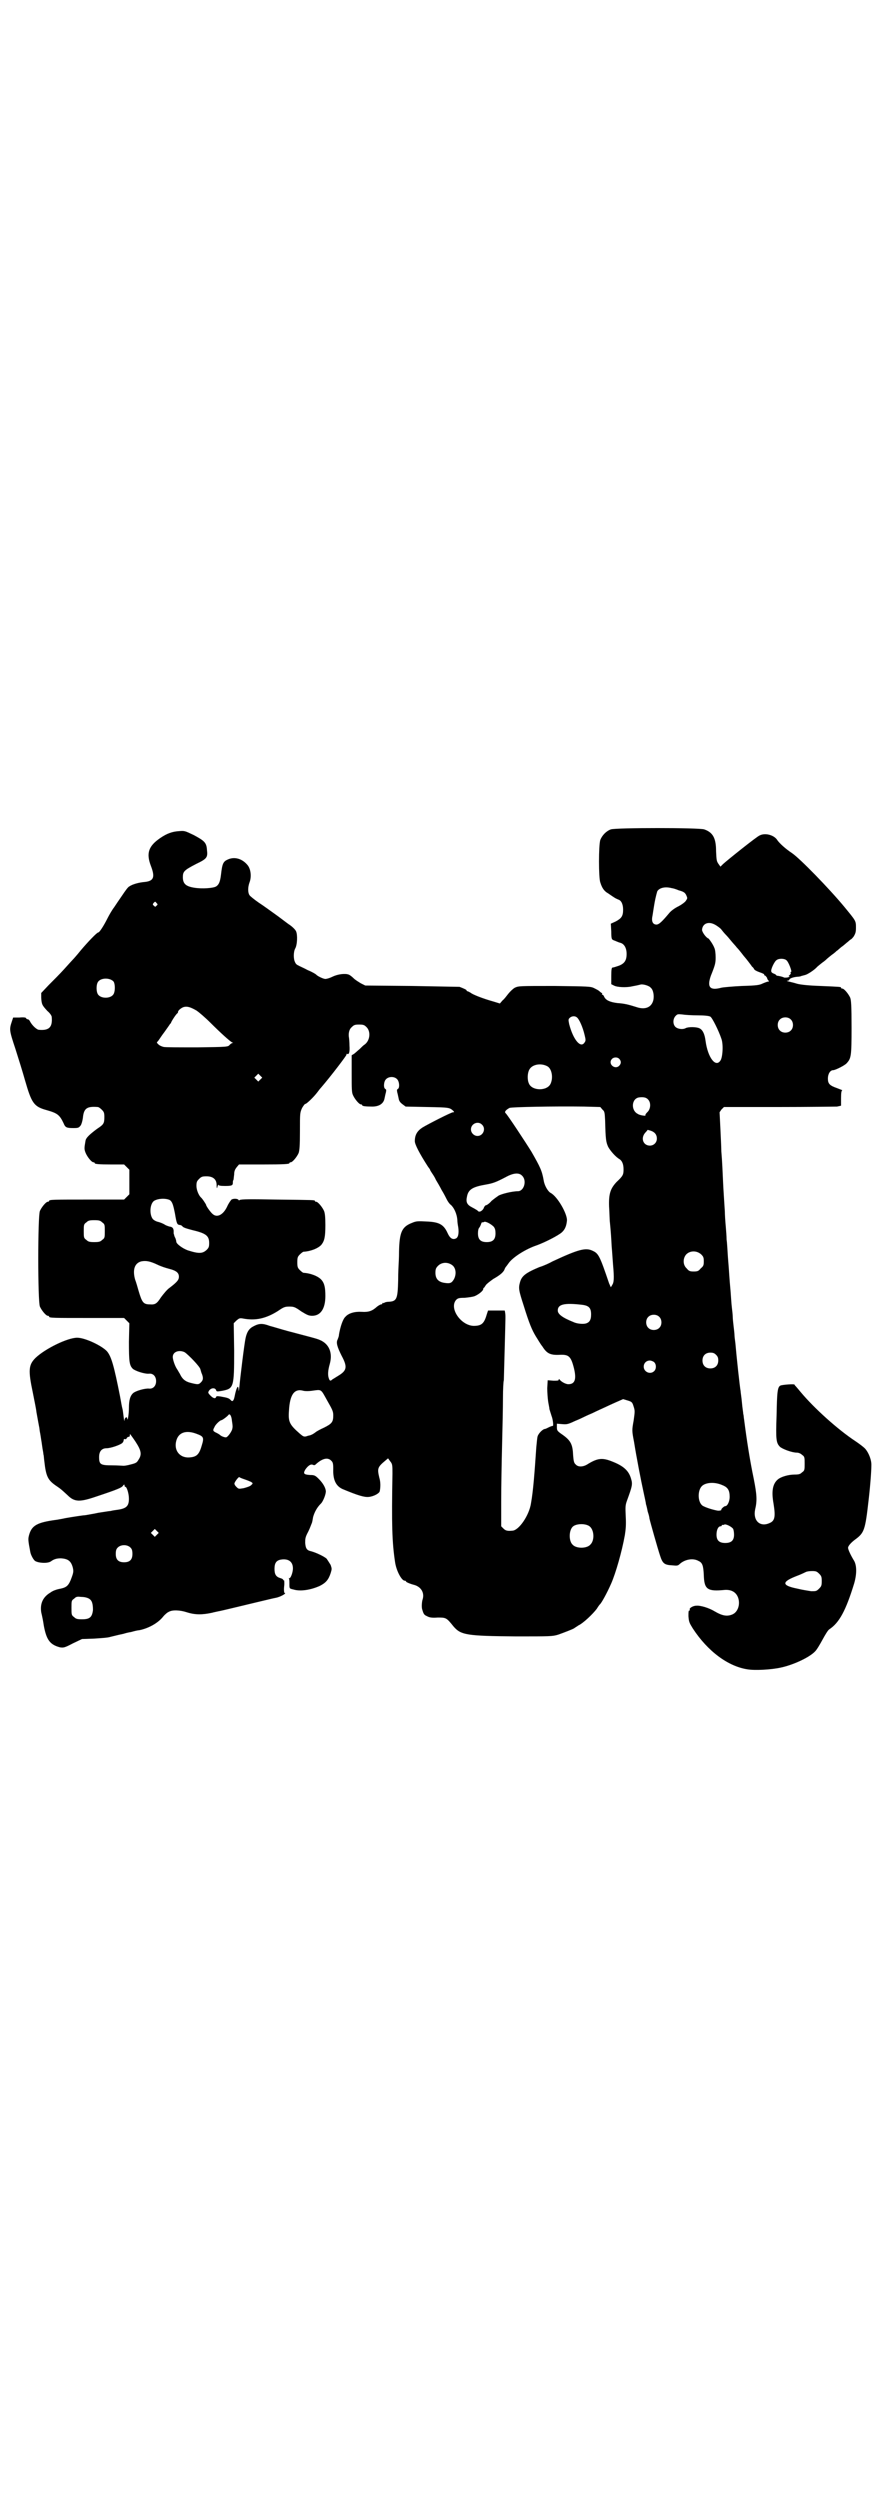 <?xml version="1.0" standalone="no"?>
<!DOCTYPE svg PUBLIC "-//W3C//DTD SVG 20010904//EN"
 "http://www.w3.org/TR/2001/REC-SVG-20010904/DTD/svg10.dtd">
<svg version="1.0" xmlns="http://www.w3.org/2000/svg"
 width="1000pt" height="2850pt" viewBox="0 0 1000 2850"
 preserveAspectRatio="xMidYMid meet">
<g transform="translate(0,2850) scale(0.5,-0.5)"
fill="#000000" stroke="none">
<path d="M1393 3809 c-11 -4 -20 -14 -24 -24 -4 -12 -4 -87 0 -97 4 -13 9 -20
18 -25 16 -11 16 -11 23 -14 7 -2 11 -11 11 -23 0 -15 -4 -20 -17 -27 l-11 -5
1 -18 c0 -15 1 -18 4 -19 1 -1 5 -2 7 -3 2 -1 7 -3 11 -4 8 -3 13 -12 13 -25
0 -15 -5 -22 -18 -27 -6 -2 -12 -4 -14 -4 -2 0 -3 -4 -3 -19 l0 -19 6 -3 c7
-4 28 -5 41 -2 11 2 15 3 19 4 5 2 20 -2 24 -7 6 -5 8 -18 6 -28 -4 -17 -19
-23 -39 -16 -19 6 -28 8 -43 9 -16 2 -26 6 -30 14 -1 3 -3 5 -4 5 -1 0 -2 1
-1 2 1 1 0 2 -1 2 0 0 -3 2 -5 4 -2 2 -8 5 -12 7 -8 4 -13 4 -90 5 -82 0 -82
0 -91 -4 -5 -3 -11 -9 -15 -14 -4 -5 -9 -12 -13 -15 l-6 -7 -13 4 c-25 7 -48
16 -53 20 -3 2 -7 4 -8 4 -1 0 -2 1 -2 2 0 1 -3 3 -16 8 -2 0 -51 1 -109 2
l-106 1 -10 5 c-5 3 -13 8 -16 11 -4 4 -9 8 -12 9 -8 3 -25 1 -37 -5 -6 -3
-13 -5 -16 -5 -5 0 -19 7 -21 10 -1 1 -9 6 -19 10 -9 5 -19 9 -22 11 -3 1 -6
4 -7 7 -4 7 -4 23 0 31 5 8 6 32 2 40 -2 4 -9 11 -17 16 -7 5 -21 16 -31 23
-10 7 -26 19 -37 26 -10 7 -20 15 -21 17 -4 6 -4 18 0 29 5 13 3 30 -4 39 -12
15 -29 20 -44 14 -12 -5 -14 -9 -17 -35 -2 -17 -5 -23 -11 -27 -6 -4 -32 -6
-50 -3 -19 3 -26 9 -26 24 0 13 3 16 30 30 25 12 27 15 25 32 -1 17 -6 21 -30
34 -21 10 -21 10 -34 9 -15 -1 -27 -5 -43 -16 -26 -18 -32 -34 -21 -63 10 -26
7 -35 -15 -37 -12 -1 -27 -5 -34 -10 -3 -1 -10 -11 -16 -20 -7 -10 -15 -22
-19 -28 -4 -5 -11 -17 -15 -25 -8 -16 -18 -32 -21 -32 -3 0 -24 -22 -40 -41
-8 -10 -16 -19 -18 -21 -2 -2 -11 -12 -20 -22 -9 -10 -25 -26 -35 -36 l-17
-18 0 -11 c1 -15 2 -17 14 -30 6 -5 10 -11 10 -14 2 -23 -6 -31 -29 -29 -5 0
-16 10 -21 20 -1 2 -3 4 -5 4 -1 0 -3 1 -4 3 0 1 -5 2 -15 1 l-14 0 -3 -9 c-6
-18 -6 -20 8 -62 7 -22 17 -54 22 -72 15 -52 20 -60 49 -68 25 -7 30 -11 39
-30 4 -10 7 -11 23 -11 11 0 12 1 16 6 2 3 4 10 5 17 2 22 9 27 34 25 2 0 6
-3 9 -6 5 -5 6 -7 6 -17 0 -15 -2 -17 -17 -27 -16 -12 -25 -20 -26 -27 -3 -17
-3 -19 0 -27 4 -10 14 -22 18 -22 2 0 3 -1 3 -2 0 -2 9 -3 39 -3 l28 0 6 -6 6
-6 0 -28 0 -28 -6 -6 -6 -6 -80 0 c-80 0 -91 0 -91 -3 0 -1 -1 -2 -3 -2 -4 0
-14 -12 -18 -21 -5 -11 -5 -207 0 -218 4 -9 14 -21 18 -21 2 0 3 -1 3 -2 0 -3
11 -3 91 -3 l80 0 6 -6 6 -6 -1 -42 c0 -46 1 -54 9 -62 6 -5 27 -12 37 -11 9
1 16 -6 16 -17 0 -11 -7 -18 -16 -17 -9 1 -30 -5 -36 -10 -7 -6 -10 -16 -10
-34 0 -14 -3 -33 -4 -24 0 5 -6 2 -6 -4 0 -4 -1 -1 -2 7 -1 8 -2 17 -3 20 -1
3 -3 15 -5 26 -14 71 -20 92 -30 104 -12 13 -50 31 -68 31 -22 0 -73 -25 -95
-46 -16 -16 -17 -28 -6 -80 4 -20 8 -40 8 -43 2 -11 5 -28 6 -33 1 -3 1 -8 2
-13 1 -4 2 -12 3 -18 1 -5 2 -14 3 -20 1 -5 2 -11 2 -13 1 -2 1 -8 2 -15 4
-36 8 -44 29 -58 9 -6 12 -9 24 -20 16 -16 28 -16 66 -3 48 16 57 20 60 24 3
4 4 4 4 1 0 -2 1 -3 2 -3 3 0 8 -15 8 -27 0 -16 -5 -22 -24 -25 -7 -1 -15 -2
-17 -3 -2 0 -9 -1 -15 -2 -6 -1 -14 -2 -18 -3 -4 -1 -11 -2 -16 -3 -5 -1 -11
-2 -14 -2 -7 -1 -15 -2 -27 -4 -5 -1 -13 -2 -17 -3 -4 -1 -11 -2 -16 -3 -46
-6 -58 -13 -64 -36 -2 -8 -2 -11 3 -37 1 -7 7 -18 11 -21 8 -5 29 -6 36 -1 8
6 15 7 23 7 16 -1 23 -6 27 -21 2 -9 2 -11 -5 -29 -6 -14 -11 -17 -27 -20 -5
-1 -14 -4 -19 -8 -17 -10 -24 -25 -21 -45 3 -13 4 -18 6 -31 6 -32 14 -43 37
-49 8 -1 10 -1 29 9 l21 10 28 1 c15 1 32 2 37 4 16 4 25 6 30 7 3 1 10 3 17
4 7 2 15 4 18 4 21 4 43 16 55 31 4 5 10 10 13 11 8 5 26 4 41 -1 19 -6 35 -6
58 -1 3 1 9 2 13 3 11 2 47 11 85 20 34 8 37 9 47 11 11 2 26 11 20 11 -1 0
-2 7 -1 15 1 8 0 14 0 14 -1 -1 -2 0 -2 1 0 1 -3 3 -7 4 -10 3 -13 9 -13 21 0
13 4 19 14 21 17 3 28 -4 28 -20 0 -10 -6 -25 -9 -22 -1 0 -1 0 0 -1 1 -2 1
-7 1 -13 0 -10 0 -10 9 -12 16 -5 40 -1 60 8 14 7 20 14 25 29 3 10 3 10 0 19
-3 5 -7 11 -9 14 -5 5 -24 14 -35 17 -10 2 -13 6 -14 19 0 10 0 13 7 26 4 8 7
17 8 19 1 2 2 8 3 14 3 11 9 22 17 30 6 5 13 24 12 30 -1 8 -7 18 -16 27 -8 8
-10 9 -20 9 -14 1 -16 3 -11 12 6 9 13 14 18 11 3 -1 4 -1 8 3 14 12 26 15 34
6 3 -3 4 -6 4 -18 -1 -25 6 -39 21 -46 36 -15 50 -19 60 -18 11 1 24 8 25 13
2 10 2 21 -1 31 -5 21 -4 24 14 39 l6 5 5 -7 c5 -6 5 -9 5 -28 -2 -116 -1
-156 6 -202 3 -20 15 -42 22 -42 2 0 3 -1 3 -2 0 -1 8 -5 20 -8 15 -5 22 -18
18 -32 -2 -5 -3 -19 -1 -24 3 -10 4 -12 11 -15 5 -3 12 -4 24 -3 19 0 20 0 36
-20 17 -20 30 -22 143 -23 78 0 83 0 96 4 14 5 35 13 37 15 1 1 5 3 9 6 11 5
33 26 42 38 3 5 6 9 7 10 3 2 16 25 26 48 10 23 24 71 31 110 2 13 3 23 2 42
-1 23 -1 26 3 37 12 33 13 37 9 50 -5 17 -16 28 -41 38 -24 10 -35 9 -59 -6
-10 -6 -21 -6 -26 0 -4 3 -5 8 -6 21 -1 24 -5 33 -23 46 -13 9 -14 10 -14 18
l0 8 12 -1 c11 -1 14 0 29 7 10 4 18 8 18 8 0 0 10 5 22 10 12 6 26 12 30 14
4 2 15 7 24 11 l16 7 10 -3 c10 -3 11 -4 14 -14 3 -9 3 -11 0 -32 -4 -22 -4
-23 1 -49 5 -32 16 -89 22 -116 2 -10 5 -22 5 -25 1 -3 3 -11 4 -17 2 -6 4
-13 4 -16 2 -9 19 -69 24 -84 6 -19 10 -22 28 -23 11 -1 13 -1 17 3 12 11 31
14 43 7 9 -4 11 -11 12 -32 1 -33 8 -38 48 -34 16 1 27 -6 31 -20 4 -15 -2
-31 -14 -36 -12 -5 -23 -3 -40 7 -13 8 -33 14 -42 13 -8 0 -17 -6 -15 -9 1 -1
0 -2 -1 -2 -2 0 -2 -4 -2 -13 1 -13 2 -15 10 -28 34 -52 80 -86 124 -93 17 -3
55 -1 77 4 28 6 65 23 78 37 4 4 11 16 17 27 6 11 12 21 15 23 23 15 38 43 57
105 6 21 6 40 0 51 -8 13 -14 26 -14 30 0 4 6 11 15 18 22 16 24 21 32 92 4
34 7 76 6 83 -1 12 -8 27 -15 34 -3 3 -12 10 -21 16 -41 27 -95 76 -125 112
-5 6 -10 12 -11 13 -2 2 -3 3 -3 4 0 2 -27 0 -32 -2 -7 -3 -8 -15 -9 -68 -2
-56 -1 -63 8 -72 6 -5 27 -13 38 -13 4 0 9 -2 12 -5 6 -4 6 -6 6 -20 0 -14 0
-16 -6 -20 -4 -4 -7 -5 -17 -5 -14 0 -31 -5 -38 -11 -12 -10 -15 -27 -10 -55
5 -31 3 -40 -10 -45 -21 -9 -37 6 -32 31 5 21 4 34 -3 70 -9 43 -16 88 -22
135 -1 5 -1 11 -2 13 0 3 -2 14 -3 26 -1 12 -3 23 -3 26 -2 11 -9 75 -12 110
-1 7 -2 15 -2 18 0 3 -1 12 -2 20 -1 8 -2 18 -2 22 0 4 -1 13 -2 21 -1 8 -2
25 -3 38 -3 31 -3 42 -6 77 -1 16 -2 34 -3 40 0 6 -1 20 -2 31 -1 11 -2 26 -2
33 -2 32 -3 45 -4 66 -1 22 -2 48 -4 71 0 6 -1 28 -2 49 -1 21 -2 39 -2 40 0
0 2 3 4 6 l6 6 124 0 c68 0 129 1 134 1 l9 2 0 17 c0 13 1 18 3 18 1 0 -4 2
-12 5 -17 6 -21 10 -21 22 0 10 5 19 12 19 5 0 27 11 31 16 10 11 11 16 11 81
0 51 -1 62 -3 68 -4 9 -14 21 -18 21 -2 0 -3 1 -3 2 0 2 0 2 -47 4 -29 1 -45
3 -53 5 -6 2 -15 4 -19 5 -4 1 -6 2 -3 2 2 0 4 1 4 2 0 3 8 6 18 7 4 0 9 1 10
2 1 0 4 1 8 2 5 1 21 11 28 19 1 1 6 5 11 9 6 4 10 8 11 9 1 1 6 5 11 9 6 4
10 8 11 9 1 0 6 5 11 9 6 4 12 10 15 12 3 3 6 5 6 5 1 0 4 3 7 7 4 7 5 10 5
20 0 16 0 15 -27 48 -34 41 -101 110 -119 122 -15 10 -28 22 -33 29 -7 12 -28
18 -41 11 -7 -3 -72 -55 -83 -65 l-6 -6 -5 7 c-4 6 -4 9 -5 28 0 30 -7 43 -27
50 -12 4 -201 4 -213 0z m139 -134 c2 0 9 -2 16 -5 11 -3 14 -5 17 -11 3 -7 3
-7 -1 -13 -2 -3 -10 -9 -18 -13 -8 -4 -16 -10 -20 -15 -16 -19 -23 -26 -29
-26 -8 0 -12 7 -9 20 1 6 3 20 5 31 2 11 5 22 6 25 5 8 18 11 33 7z m-1175
-34 c3 -3 3 -3 0 -6 -3 -3 -3 -3 -6 0 -3 2 -3 3 -1 6 4 4 4 4 7 0z m1273 -49
c4 -2 11 -7 14 -10 3 -4 8 -10 11 -13 3 -3 9 -10 13 -15 4 -5 10 -11 12 -14 3
-3 8 -9 11 -13 3 -4 7 -9 8 -10 1 -1 5 -6 8 -10 3 -4 7 -9 8 -11 2 -1 4 -4 5
-6 1 -2 7 -5 13 -7 6 -2 10 -4 10 -5 -1 -1 0 -2 1 -2 1 0 3 -2 5 -5 1 -4 3 -7
4 -7 1 -1 1 -2 -1 -2 -2 0 -7 -2 -12 -4 -8 -4 -13 -5 -48 -6 -21 -1 -43 -3
-47 -4 -26 -7 -33 1 -24 27 10 25 11 29 11 42 0 9 -1 18 -3 22 -3 8 -11 19
-13 21 -6 2 -15 15 -15 20 1 14 14 20 29 12z m163 -81 c5 -3 14 -27 11 -27 -1
0 -2 -1 -1 -2 1 -1 0 -3 -2 -5 -3 -2 -3 -3 -1 -3 2 0 1 -1 -2 -2 -2 -1 -6 -1
-9 -1 -7 3 -10 3 -14 4 -3 0 -5 1 -5 2 0 0 -2 2 -5 3 -3 1 -6 3 -6 5 -2 4 7
23 12 26 5 4 17 4 22 0z m-1534 -49 c4 -6 4 -24 -1 -30 -7 -9 -27 -9 -34 0 -5
6 -5 24 0 30 7 9 27 9 35 0z m189 -66 c6 -4 20 -16 32 -28 22 -22 45 -43 50
-45 2 0 2 -1 0 -1 -1 0 -4 -2 -6 -4 -4 -5 -4 -5 -74 -6 -39 0 -74 0 -77 1 -4
1 -9 3 -12 6 -4 4 -4 4 -1 7 2 2 8 12 15 21 7 10 13 18 13 19 1 0 2 1 2 2 0 2
12 21 15 22 0 0 1 1 1 3 0 3 7 9 13 11 8 2 15 0 29 -8z m1143 -11 c14 0 26 -1
29 -3 4 -2 19 -32 25 -50 5 -13 3 -43 -2 -50 -11 -17 -29 7 -34 45 -2 15 -6
24 -13 28 -7 4 -26 4 -32 1 -7 -4 -18 -2 -23 2 -7 6 -7 19 0 26 4 4 5 4 15 3
6 -1 22 -2 35 -2z m-275 -5 c5 -4 13 -22 17 -39 3 -12 3 -14 0 -18 -9 -14 -26
7 -35 42 -2 10 -2 11 1 14 5 5 13 5 17 1z m487 -4 c7 -6 7 -19 1 -25 -6 -7
-19 -7 -25 -1 -7 6 -7 19 -1 25 6 7 19 7 25 1z m-967 -18 c10 -10 8 -31 -5
-40 -2 -1 -7 -6 -11 -10 -5 -4 -10 -9 -13 -11 l-5 -3 0 -42 c0 -34 0 -43 3
-49 4 -9 14 -21 18 -21 2 0 3 -1 3 -2 0 -2 8 -3 23 -3 16 0 26 7 28 19 1 4 2
10 3 13 1 5 1 7 -1 8 -5 2 -4 17 1 22 6 7 19 7 25 1 6 -5 7 -21 2 -23 -2 -1
-2 -3 -1 -8 1 -3 2 -9 3 -13 1 -6 3 -9 8 -13 l8 -6 49 -1 c51 -1 51 -1 60 -9
2 -3 2 -3 -1 -3 -4 0 -57 -27 -70 -35 -12 -8 -17 -17 -17 -31 0 -7 10 -27 30
-58 2 -3 5 -6 5 -8 1 -2 3 -5 5 -8 2 -3 6 -9 8 -14 3 -5 9 -15 13 -23 5 -8 10
-18 12 -22 2 -4 6 -10 9 -12 7 -6 14 -20 15 -35 0 -4 1 -11 2 -16 2 -14 0 -24
-6 -26 -7 -3 -13 1 -18 12 -9 20 -19 26 -49 27 -18 1 -23 1 -32 -3 -24 -9 -29
-22 -30 -65 0 -16 -1 -30 -1 -31 0 -1 -1 -16 -1 -35 -1 -42 -3 -48 -21 -49 -4
0 -9 -1 -10 -2 -1 -1 -3 -1 -4 -1 0 1 -1 1 -1 -1 0 -1 -1 -2 -3 -2 -1 0 -5 -2
-9 -5 -11 -10 -19 -13 -35 -12 -16 1 -30 -3 -37 -11 -6 -5 -12 -23 -15 -41 0
-4 -2 -8 -3 -11 -4 -7 -1 -17 9 -37 14 -26 12 -34 -8 -46 -5 -3 -11 -7 -13 -8
-4 -4 -6 -4 -8 2 -3 8 -2 19 2 33 7 25 -1 46 -23 55 -6 3 -27 8 -72 20 -15 4
-34 10 -42 12 -16 6 -24 6 -37 -1 -10 -5 -15 -13 -18 -27 -3 -14 -12 -88 -14
-110 -1 -9 -2 -13 -2 -8 0 14 -5 6 -9 -15 -2 -10 -5 -13 -9 -8 -4 4 -6 5 -23
8 -7 1 -10 1 -10 -1 -2 -5 -7 -3 -13 3 -5 5 -6 7 -4 10 4 8 15 9 17 2 1 -3 2
-3 14 -1 26 5 27 8 27 91 l-1 63 6 6 c6 5 7 6 14 5 30 -6 54 0 81 17 13 9 16
10 26 10 10 0 13 -1 27 -11 13 -8 17 -10 25 -10 19 0 30 16 30 45 0 19 -2 29
-9 37 -7 8 -24 15 -41 16 -1 0 -5 3 -8 6 -5 5 -6 7 -6 18 0 11 1 13 6 18 3 3
7 6 8 6 17 1 34 8 41 16 7 9 9 18 9 45 0 18 -1 27 -3 32 -4 9 -14 21 -18 21
-2 0 -3 1 -3 2 0 2 -2 2 -87 3 -57 1 -82 1 -84 -1 -2 -1 -3 -1 -3 0 -1 3 -11
4 -16 1 -2 -2 -7 -9 -10 -16 -9 -19 -23 -26 -33 -17 -4 3 -15 18 -15 21 0 1
-9 15 -12 17 -5 5 -10 17 -10 26 0 9 1 11 6 16 5 5 7 6 17 6 15 0 23 -7 23
-20 0 -8 1 -9 2 -3 1 3 2 5 2 4 0 -2 4 -3 15 -3 15 0 18 1 18 7 0 2 0 5 1 6 1
1 1 7 2 13 0 8 2 12 6 17 l5 6 52 0 c53 0 63 1 63 3 0 1 1 2 3 2 4 0 14 12 18
21 2 6 3 16 3 50 0 41 0 42 5 53 3 5 6 9 7 9 2 -1 19 15 28 27 3 4 6 8 8 10
24 28 58 73 58 75 0 2 1 3 2 2 4 -2 6 5 5 19 0 9 -1 16 -1 17 -2 10 0 20 6 25
5 5 7 6 17 6 10 0 12 -1 17 -6z m576 -72 c5 -5 5 -11 0 -16 -10 -10 -27 5 -16
16 4 4 12 4 16 0z m-164 -17 c10 -5 14 -25 8 -39 -7 -18 -43 -18 -50 0 -4 9
-3 24 1 31 6 12 26 16 41 8z m-654 -30 l-5 -5 -4 4 -5 5 4 4 5 5 4 -4 5 -5 -4
-4z m884 -46 c7 -7 6 -22 -2 -29 -3 -3 -5 -6 -4 -7 2 -2 -13 0 -17 3 -17 8
-15 36 3 38 9 1 16 0 20 -5z m-104 -23 c5 -4 5 -7 6 -25 1 -43 2 -49 7 -60 5
-9 17 -23 26 -28 6 -4 9 -12 9 -23 0 -12 -1 -15 -16 -29 -14 -15 -18 -27 -17
-56 1 -13 1 -30 2 -37 2 -20 3 -36 4 -55 1 -10 2 -28 3 -40 3 -33 2 -41 -2
-47 l-3 -5 -4 9 c-21 62 -24 68 -37 74 -16 8 -32 4 -92 -24 -7 -4 -20 -10 -30
-13 -31 -13 -40 -20 -44 -34 -4 -14 -3 -19 8 -53 13 -42 19 -56 28 -71 4 -6
10 -17 15 -23 10 -16 18 -20 39 -19 21 1 26 -3 33 -31 6 -25 2 -36 -13 -36 -6
0 -17 6 -20 11 -1 1 -2 1 -2 -1 0 -2 -3 -2 -12 -2 l-13 1 -1 -18 c0 -10 1 -23
2 -30 1 -7 3 -15 3 -18 1 -3 3 -10 5 -16 3 -7 5 -25 2 -22 0 0 -4 -1 -8 -3 -4
-2 -8 -4 -9 -4 -5 0 -15 -10 -17 -17 -1 -3 -2 -15 -3 -25 -4 -59 -7 -99 -12
-127 -4 -28 -28 -63 -43 -63 -11 -1 -15 0 -20 5 l-5 5 0 58 c0 31 1 89 2 127
1 39 2 87 2 107 0 20 1 39 2 41 0 2 1 36 2 74 2 76 2 72 1 80 l-1 5 -19 0 -19
0 -3 -9 c-6 -21 -12 -26 -30 -26 -29 1 -56 40 -40 59 4 4 6 5 20 5 9 1 18 2
23 4 9 4 19 12 19 16 0 2 1 3 2 3 0 0 2 3 4 6 2 3 10 9 17 14 16 9 24 16 26
23 1 2 2 4 3 5 1 1 3 4 6 8 9 13 38 32 65 41 19 7 48 22 56 29 8 7 11 16 12
28 0 16 -22 54 -37 62 -6 3 -14 16 -16 28 -4 23 -8 31 -28 66 -13 21 -55 85
-59 88 -3 3 0 7 9 12 5 2 101 4 170 3 l37 -1 5 -6z m-275 -34 c10 -9 3 -26
-10 -26 -8 0 -15 7 -15 15 0 13 16 20 25 11z m385 -14 c9 -3 14 -9 14 -18 0
-9 -7 -16 -16 -16 -15 0 -22 17 -10 30 3 3 5 6 5 6 0 0 3 -1 7 -2z m-293 -103
c11 -11 4 -35 -10 -35 -13 0 -37 -6 -44 -10 -3 -2 -10 -7 -16 -12 -5 -6 -11
-10 -13 -10 -1 0 -4 -3 -5 -7 -4 -7 -11 -10 -14 -5 0 0 -6 4 -12 7 -12 6 -15
12 -12 25 3 16 13 22 42 27 17 3 23 5 46 17 18 10 31 11 38 3z m-804 -55 c6
-4 8 -11 12 -31 4 -24 5 -25 11 -26 3 0 5 -2 6 -3 2 -3 9 -5 24 -9 30 -7 37
-13 37 -29 0 -9 -1 -11 -6 -16 -9 -8 -17 -9 -42 -1 -12 4 -27 15 -27 20 0 2
-1 5 -2 8 -2 3 -3 7 -3 8 0 0 -1 2 -1 3 0 0 0 3 0 5 0 5 -2 9 -7 10 -2 0 -8 2
-12 4 -4 3 -12 6 -16 7 -5 1 -10 4 -12 6 -8 9 -8 32 1 41 7 6 26 8 37 3z
m-154 -51 c6 -4 6 -6 6 -20 0 -14 0 -16 -6 -20 -4 -4 -7 -5 -18 -5 -11 0 -14
1 -18 5 -6 4 -6 6 -6 20 0 14 0 16 6 20 4 4 7 5 18 5 11 0 14 -1 18 -5z m893
-10 c3 -4 4 -8 4 -15 0 -14 -6 -20 -20 -20 -14 0 -20 6 -20 20 0 6 1 11 3 13
1 1 3 5 4 8 1 3 2 5 3 4 1 0 2 0 4 1 3 2 15 -4 22 -11z m473 -63 c5 -5 6 -7 6
-16 0 -9 -1 -11 -7 -16 -5 -6 -7 -7 -16 -7 -9 0 -11 1 -16 7 -9 8 -9 23 -1 32
9 9 24 9 34 0z m-1241 -23 c8 -4 20 -8 28 -10 16 -4 22 -9 22 -18 0 -7 -4 -12
-21 -25 -6 -4 -14 -14 -20 -22 -9 -14 -13 -17 -25 -16 -15 0 -18 4 -26 31 -2
7 -5 18 -8 26 -6 22 -1 37 14 41 10 2 19 1 36 -7z m675 -3 c7 -7 8 -20 2 -31
-5 -8 -8 -10 -21 -8 -14 2 -21 9 -21 23 0 8 1 11 6 16 9 9 24 9 34 0z m295
-89 c15 -2 20 -7 20 -22 0 -13 -4 -19 -14 -21 -7 -1 -19 0 -27 4 -25 10 -35
18 -35 26 0 14 14 18 56 13z m175 -27 c7 -6 7 -19 1 -25 -6 -7 -19 -7 -25 -1
-7 6 -7 19 -1 25 6 7 19 7 25 1z m-1082 -81 c9 -6 35 -33 36 -39 1 -3 2 -8 4
-12 3 -9 2 -13 -3 -18 -5 -5 -7 -5 -23 -1 -12 3 -19 8 -25 21 -2 3 -4 7 -6 10
-5 7 -10 22 -10 28 0 12 14 17 27 11z m1212 -6 c4 -4 5 -7 5 -13 0 -11 -7 -18
-18 -18 -11 0 -18 7 -18 18 0 11 7 18 18 18 6 0 9 -1 13 -5z m-141 -17 c5 -5
5 -15 0 -20 -9 -9 -24 -2 -24 10 0 8 6 14 14 14 3 0 8 -2 10 -4z m-781 -65
c23 3 20 5 35 -22 12 -21 14 -25 14 -34 0 -15 -3 -19 -21 -28 -9 -4 -18 -9
-20 -11 -4 -3 -9 -6 -14 -7 -1 0 -4 -1 -7 -2 -5 -1 -7 0 -14 6 -24 21 -27 27
-25 53 2 36 12 51 33 45 4 -1 12 -1 19 0z m-182 -69 c1 -6 2 -13 1 -16 0 -6
-10 -20 -14 -21 -2 -1 -11 2 -14 5 -1 1 -4 3 -8 5 -9 4 -9 6 -5 13 2 6 13 16
16 16 2 0 14 9 16 12 3 4 7 -2 8 -14z m-81 -29 c16 -6 18 -8 12 -27 -6 -21
-12 -26 -29 -27 -21 -1 -35 16 -29 38 5 19 22 25 46 16z m-139 -18 c13 -20 15
-29 7 -41 -4 -7 -6 -8 -18 -11 -7 -2 -14 -3 -16 -3 -2 0 -13 1 -26 1 -27 0
-30 2 -30 19 0 13 6 20 17 20 9 0 30 7 36 12 1 1 3 4 3 6 0 3 1 3 3 3 2 -1 3
0 4 2 1 2 3 3 4 3 2 0 3 1 3 3 0 2 0 3 1 3 0 0 6 -8 12 -17z m249 -86 c6 -2
13 -5 15 -6 4 -3 4 -3 0 -7 -3 -3 -10 -5 -17 -7 -12 -2 -12 -2 -17 3 -4 4 -5
7 -4 9 2 5 10 15 11 13 1 -1 6 -3 12 -5z m1089 -13 c13 -5 17 -12 17 -27 0
-10 -5 -21 -10 -21 -3 0 -10 -7 -9 -8 1 -2 -6 -3 -10 -2 -15 3 -31 9 -34 12
-10 9 -10 33 -1 43 8 9 29 11 47 3z m-304 -93 c12 -7 14 -33 3 -43 -8 -9 -32
-9 -40 0 -9 8 -9 32 0 41 7 7 27 8 37 2z m329 -7 c1 -2 2 -8 2 -13 0 -13 -6
-19 -20 -19 -14 0 -20 6 -20 19 0 11 4 19 9 19 2 0 3 1 3 2 0 1 1 2 2 1 0 0 2
0 4 1 3 2 17 -5 20 -10z m-1314 -13 l-5 -5 -4 4 -5 5 4 4 5 5 4 -4 5 -5 -4 -4z
m-60 -30 c3 -3 4 -7 4 -14 0 -13 -6 -19 -19 -19 -13 0 -19 6 -19 19 0 7 1 11
4 14 7 8 23 8 30 0z m1570 -59 c5 -5 6 -7 6 -17 0 -10 -1 -12 -6 -17 -6 -6 -7
-6 -18 -6 -6 1 -20 3 -32 6 -35 7 -36 15 -3 28 11 4 21 9 23 10 2 1 8 2 14 2
9 0 11 -1 16 -6z m-1665 -57 c7 -4 9 -12 9 -26 -2 -16 -7 -21 -25 -21 -11 0
-14 1 -18 5 -6 4 -6 6 -6 21 0 16 0 17 6 21 5 5 7 5 17 4 7 0 14 -2 17 -4z"/>
</g>
</svg>
